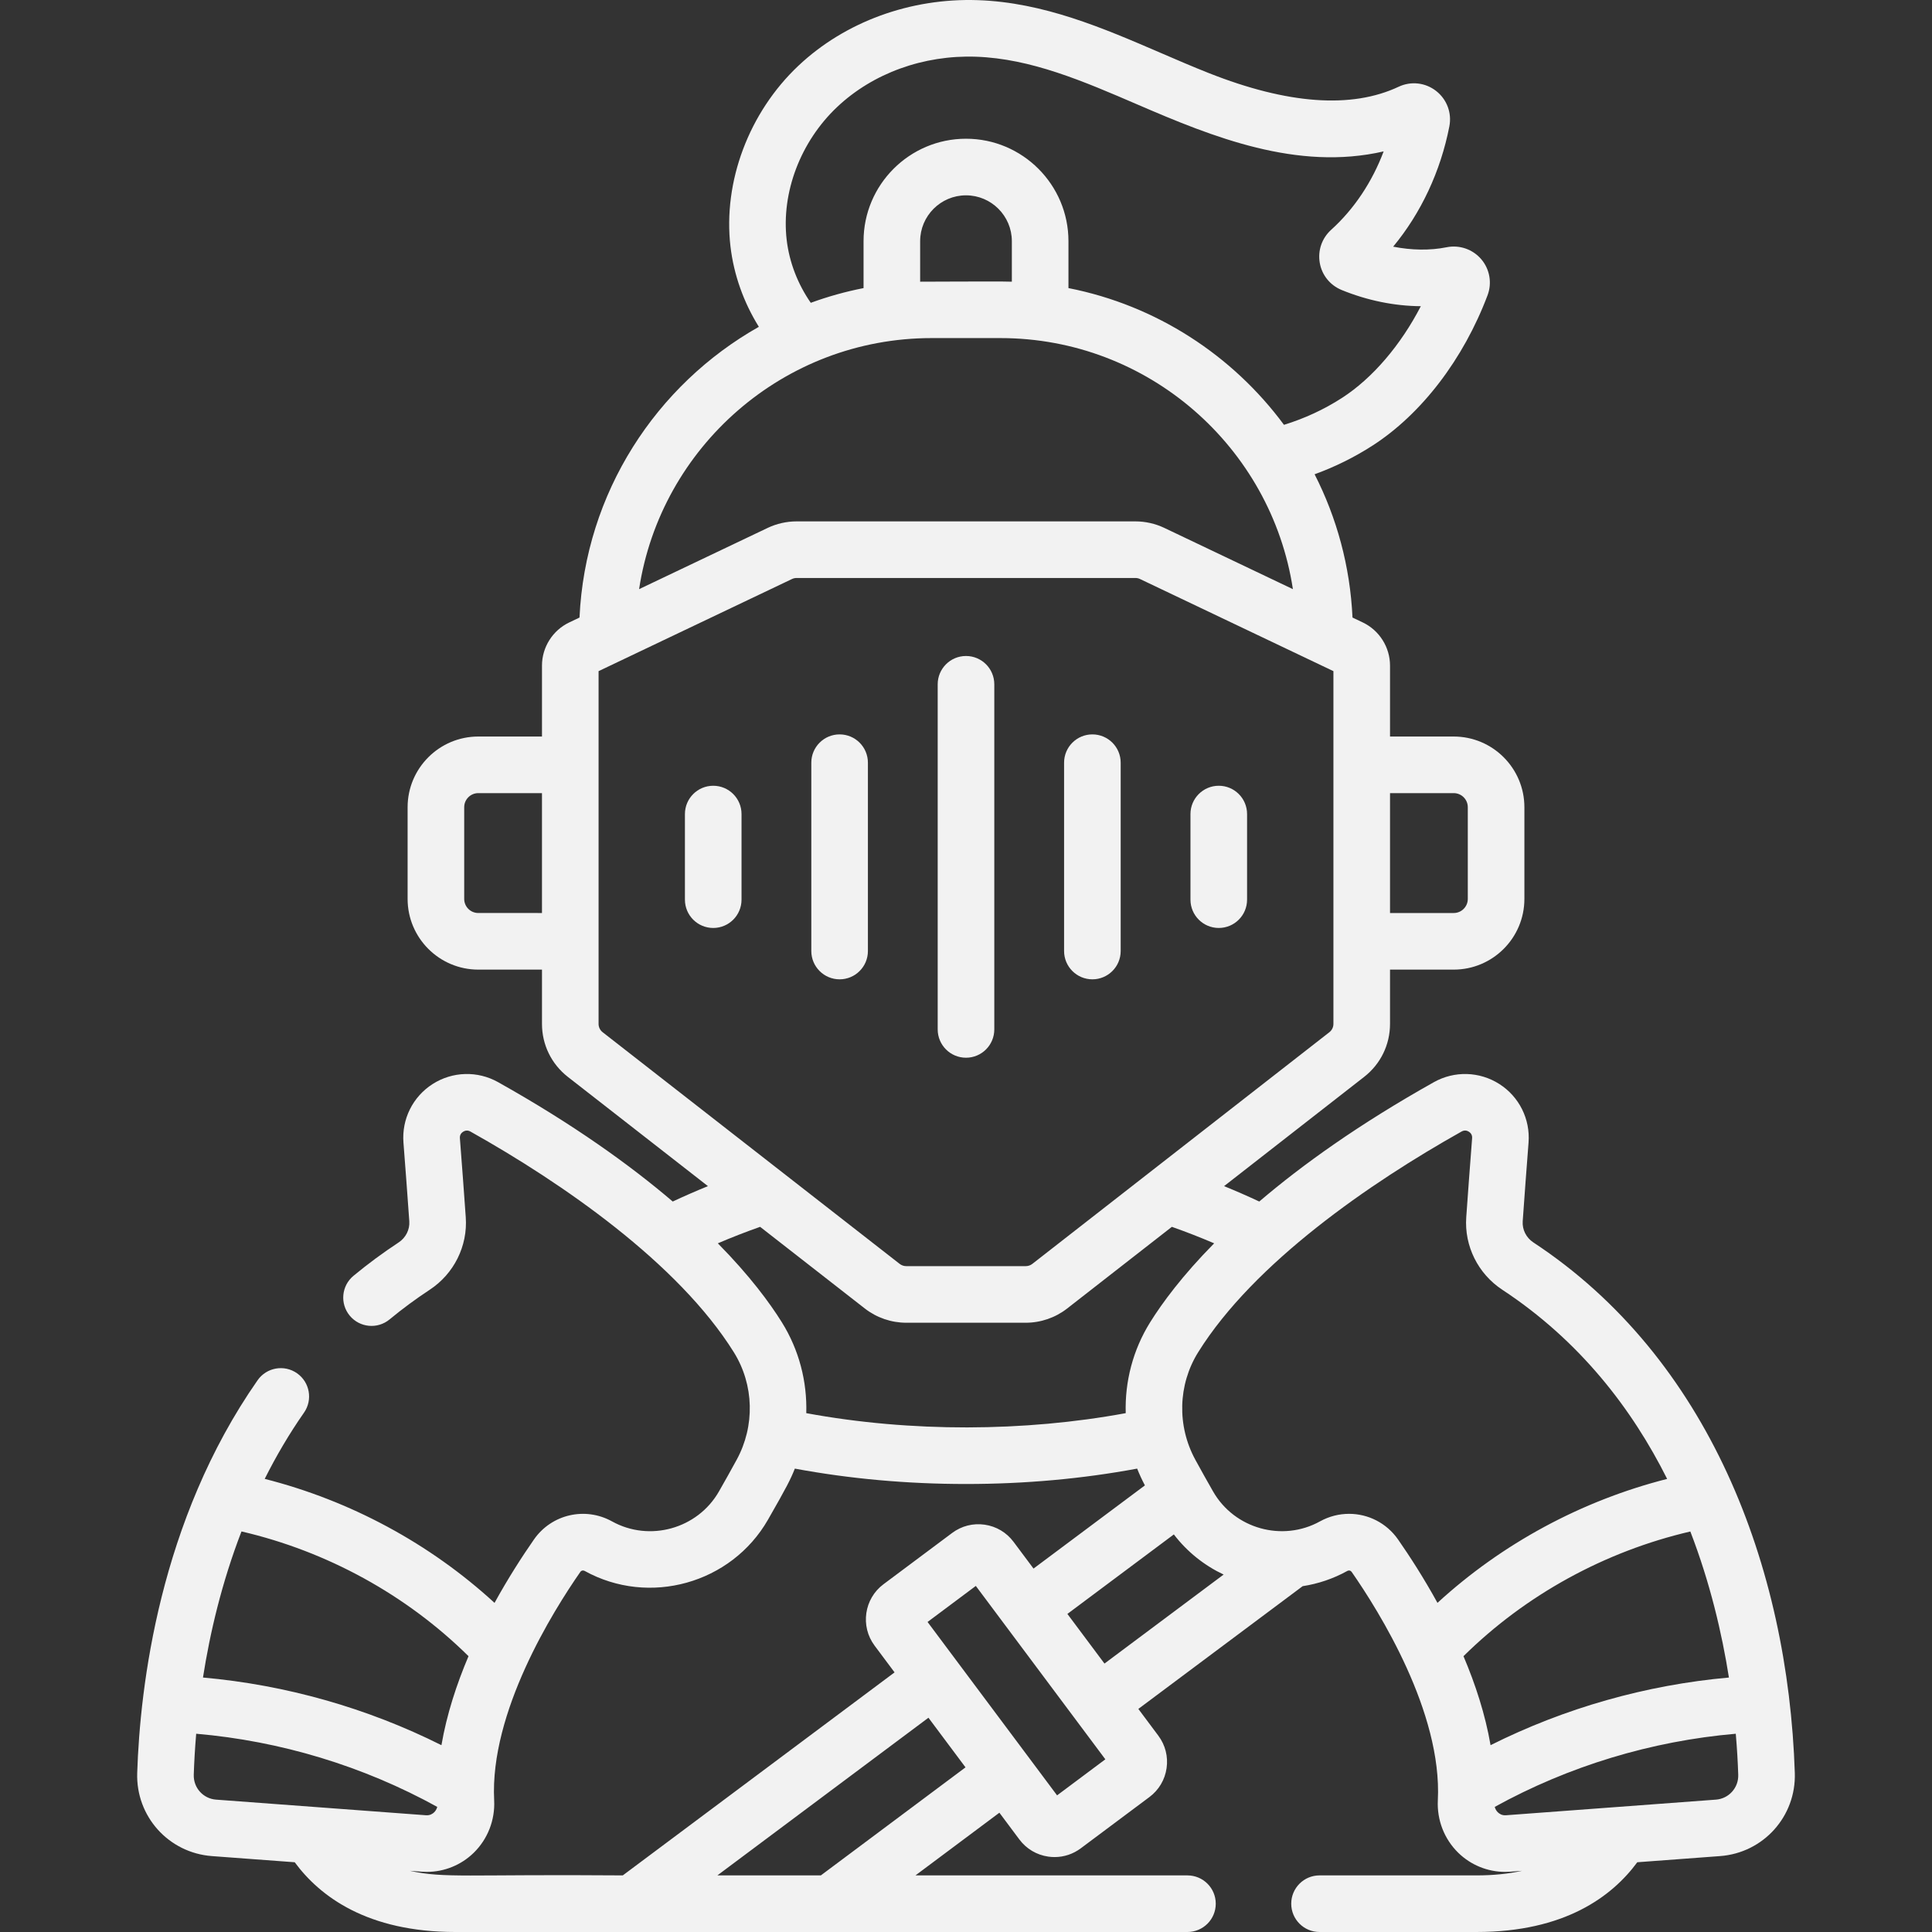 <svg fill="#f2f2f2ba" id="Capa_1" enable-background="new 0 0 512 512" height="512" viewBox="0 0 512 512" width="512" xmlns="http://www.w3.org/2000/svg"><rect x="0" y="0" width="512" height="512" fill="#333333" stroke="none"/><g><path d="m189.013 208.234c-4.143 0-7.5 3.358-7.5 7.5v22.687c0 4.142 3.357 7.5 7.5 7.5s7.5-3.358 7.5-7.5v-22.687c0-4.143-3.358-7.5-7.5-7.5z"/><path d="m222.506 259.531c4.143 0 7.5-3.358 7.5-7.5v-49.91c0-4.142-3.357-7.5-7.5-7.5s-7.5 3.358-7.5 7.5v49.91c0 4.142 3.357 7.5 7.5 7.5z"/><path d="m255.999 280.307c4.143 0 7.5-3.358 7.5-7.5v-91.462c0-4.142-3.357-7.5-7.5-7.5s-7.5 3.358-7.5 7.5v91.462c0 4.142 3.357 7.5 7.5 7.5z"/><path d="m289.493 259.531c4.143 0 7.5-3.358 7.5-7.5v-49.91c0-4.142-3.357-7.5-7.5-7.5s-7.5 3.358-7.5 7.5v49.91c0 4.142 3.357 7.5 7.5 7.5z"/><path d="m322.987 245.92c4.143 0 7.5-3.358 7.5-7.5v-22.687c0-4.142-3.357-7.5-7.5-7.5s-7.5 3.358-7.5 7.5v22.687c0 4.142 3.358 7.5 7.5 7.5z"/><path d="m406.364 329.262c-1.902-1.252-2.986-3.403-2.83-5.616.466-6.618.986-13.632 1.547-20.845.483-6.217-2.479-12.163-7.73-15.519-5.26-3.361-11.911-3.551-17.359-.496-19.872 11.143-34.915 21.936-46.273 31.63-3.075-1.438-6.186-2.801-9.328-4.079l37.122-28.952c4.358-3.399 6.858-8.519 6.858-14.046v-14.381h16.88c10.328 0 18.73-8.402 18.73-18.73v-24.311c0-10.328-8.402-18.73-18.73-18.73h-16.88v-18.805c0-4.854-2.832-9.339-7.214-11.426l-2.73-1.301c-.626-13.613-4.178-26.476-10.044-37.97 5.415-1.967 10.572-4.519 15.407-7.639 12.959-8.37 24.05-22.878 30.428-39.8 1.223-3.239.589-6.891-1.653-9.531-2.256-2.656-5.78-3.88-9.208-3.19-4.365.881-9.271.806-14.154-.158 7.376-8.907 12.568-19.948 14.895-31.895.686-3.563-.668-7.16-3.531-9.384-2.851-2.214-6.651-2.637-9.916-1.099-12.469 5.865-29.39 4.646-50.292-3.618-4.229-1.671-8.564-3.542-12.757-5.351-15.26-6.583-31.039-13.39-48.452-13.98-17.85-.608-35.209 5.721-47.576 17.391-13.102 12.363-19.996 30.711-17.992 47.89.88 7.496 3.493 14.809 7.522 21.287-27.222 15.369-46.008 43.992-47.528 77.048l-2.731 1.301c-4.382 2.087-7.214 6.573-7.214 11.426v18.805h-16.88c-10.328 0-18.73 8.402-18.73 18.73v24.311c0 10.328 8.402 18.73 18.73 18.73h16.88v14.381c0 5.528 2.5 10.647 6.858 14.046l37.122 28.952c-3.141 1.279-6.253 2.641-9.328 4.079-11.357-9.694-26.401-20.487-46.273-31.63-5.447-3.056-12.102-2.867-17.359.496-5.251 3.356-8.214 9.302-7.73 15.519.561 7.213 1.081 14.227 1.547 20.847.156 2.211-.928 4.363-2.829 5.615-4.139 2.724-8.162 5.697-11.959 8.837-3.191 2.64-3.639 7.367-.999 10.559s7.369 3.639 10.56 1c3.378-2.794 6.959-5.44 10.646-7.866 6.425-4.229 10.082-11.587 9.545-19.199-.469-6.654-.991-13.704-1.555-20.953-.072-.923.424-1.444.853-1.718.436-.276 1.125-.512 1.946-.051 24.239 13.591 55.032 34.804 69.802 58.493 5.363 8.604 5.645 19.529.734 28.512-1.576 2.885-3.158 5.713-4.701 8.404-5.664 9.87-18.367 13.417-28.313 7.905-7.143-3.955-16.038-1.893-20.696 4.796-3.095 4.446-6.813 10.194-10.443 16.796-17.14-15.732-38.234-27.106-60.906-32.859 2.986-5.953 6.425-11.845 10.41-17.552 2.371-3.396 1.541-8.071-1.855-10.443-3.396-2.374-8.07-1.541-10.443 1.855-26.023 37.266-31.158 81.2-31.903 104.072-.374 11.5 8.321 21.177 19.796 22.032l21.947 1.634c6.7 9.088 19.264 18.484 42.589 18.484h193.996c4.143 0 7.5-3.358 7.5-7.5s-3.357-7.5-7.5-7.5h-72.085l22.244-16.613 5.292 7.084c1.858 2.488 4.574 4.103 7.646 4.548.565.082 1.131.122 1.691.122 2.489 0 4.902-.797 6.933-2.313l18.198-13.593c2.488-1.858 4.104-4.574 4.548-7.648.445-3.073-.333-6.135-2.191-8.623l-5.291-7.083 43.548-32.531c4.06-.622 8.071-1.95 11.85-4.044.389-.217.87-.109 1.118.246 7.267 10.436 24.04 37.228 22.851 60.554-.266 5.213 1.709 10.281 5.416 13.902 3.334 3.256 7.806 5.063 12.435 5.063.439 0 .881-.016 1.322-.049l3.155-.235c-3.638.797-7.651 1.211-12.058 1.211h-41.622c-4.143 0-7.5 3.358-7.5 7.5s3.357 7.5 7.5 7.5h41.621c23.324 0 35.889-9.396 42.59-18.484l21.946-1.634c11.475-.854 20.17-10.532 19.796-22.032-1.781-54.788-22.84-110.02-69.279-140.588zm-11.351 133.227c-1.393-8.134-4.013-16.134-7.174-23.583 16.447-16.242 37.463-27.777 60.118-33.045 5.252 13.614 8.381 27.02 10.226 38.703-21.962 1.963-43.479 8.067-63.17 17.925zm-9.762-252.302c2.057 0 3.73 1.673 3.73 3.73v24.311c0 2.057-1.674 3.73-3.73 3.73h-16.88v-31.771zm-176.773-146.61c-1.465-12.559 3.665-26.061 13.389-35.236 9.472-8.938 22.857-13.785 36.769-13.31 14.586.494 28.398 6.453 43.022 12.762 19.651 8.479 42.136 17.603 65.023 12.33-3.05 8.101-7.823 15.279-13.904 20.773-2.454 2.214-3.588 5.479-3.031 8.736.553 3.236 2.689 5.922 5.759 7.203 6.845 2.808 14.062 4.268 21.027 4.313-5.326 10.307-12.788 19.07-20.879 24.296-4.762 3.074-9.923 5.46-15.386 7.14-13.616-18.413-33.828-31.663-57.117-36.236v-12.432c0-14.971-12.18-27.15-27.15-27.15s-27.15 12.18-27.15 27.15v12.433c-4.803.943-9.477 2.25-13.987 3.9-3.458-4.982-5.69-10.754-6.385-16.672zm59.672 11.074c-1.007-.032-2.016-.054-3.03-.054 0 0-20.264.022-21.271.054v-10.735c0-6.7 5.45-12.15 12.15-12.15s12.15 5.451 12.15 12.15v10.735zm-21.27 14.945h18.24c39.204 0 71.778 28.916 77.514 66.537l-34.071-16.229c-2.378-1.133-5.026-1.731-7.66-1.731h-89.805c-2.634 0-5.282.599-7.66 1.731l-34.07 16.228c5.735-37.62 38.309-66.536 77.512-66.536zm-120.131 152.362c-2.057 0-3.73-1.673-3.73-3.73v-24.311c0-2.057 1.674-3.73 3.73-3.73h16.88v31.771zm31.88 29.381v-93.477l51.26-24.416c.375-.179.794-.273 1.209-.273h89.805c.415 0 .834.095 1.209.273l51.26 24.416v93.477c0 .873-.395 1.682-1.083 2.218l-78.712 61.389c-.491.383-1.104.594-1.729.594h-31.695c-.624 0-1.237-.211-1.729-.595l-78.711-61.389c-.69-.535-1.084-1.344-1.084-2.217zm31.604 58.156c3.696-1.582 7.439-3.041 11.209-4.369l27.755 21.647c3.114 2.429 7.005 3.767 10.955 3.767h31.695c3.95 0 7.841-1.338 10.954-3.767l27.756-21.648c3.77 1.328 7.513 2.788 11.209 4.369-8.483 8.601-13.786 15.827-16.97 20.933-4.557 7.311-6.716 15.706-6.468 24.074-26.872 4.957-56.918 5.117-84.658 0 .248-8.368-1.91-16.763-6.468-24.074-3.183-5.105-8.486-12.331-16.969-20.932zm-66.072 109.411c-3.161 7.449-5.781 15.449-7.174 23.583-19.698-9.862-41.225-15.967-63.196-17.927 1.845-11.789 4.975-25.164 10.205-38.712 22.673 5.262 43.707 16.803 60.165 33.056zm-72.813 31.432c.104-3.208.303-6.869.644-10.878 22.369 1.928 44.246 8.555 63.886 19.387-.179.698-.557 1.175-.818 1.431-.411.402-1.131.862-2.162.786l-55.633-4.141c-3.429-.255-6.029-3.148-5.917-6.585zm57.282 25.45 3.155.235c.441.033.882.049 1.322.049 4.629 0 9.101-1.807 12.435-5.063 3.707-3.622 5.682-8.689 5.416-13.903-1.189-23.326 15.584-50.118 22.851-60.554.247-.356.729-.461 1.118-.246 17.072 9.458 38.874 3.375 48.592-13.563 4.959-8.649 6.01-10.729 7.123-13.544 14.549 2.704 29.771 4.079 45.358 4.079s30.809-1.375 45.358-4.079c.597 1.51 1.283 2.993 2.056 4.445l-29.52 22.046-5.291-7.083c-1.858-2.489-4.574-4.104-7.648-4.549-3.078-.446-6.136.333-8.623 2.191l-18.199 13.593c-5.135 3.836-6.191 11.135-2.355 16.271l5.294 7.087-72.025 53.8c-41.704-.328-47.162.816-56.417-1.212zm108.907 1.212h-27.425l55.936-41.782 9.824 13.151zm62.601-21.209c-4.138-5.54-29.032-38.865-34.324-45.95l12.79-9.554c5.171 6.922 30.264 40.514 34.324 45.95zm2.733-48.083 28.211-21.069c3.55 4.65 8.107 8.24 13.192 10.637l-31.576 23.588zm74.642-26.525c-2.614 0-5.264.649-7.707 2.002-9.95 5.513-22.651 1.963-28.312-7.904-1.544-2.692-3.126-5.521-4.703-8.407-4.909-8.982-4.628-19.907.735-28.51 14.773-23.695 45.57-44.906 69.802-58.494.823-.459 1.512-.225 1.946.052.429.274.925.794.853 1.718-.563 7.249-1.086 14.298-1.555 20.951-.537 7.614 3.12 14.971 9.545 19.201 20.541 13.521 34.379 31.536 43.694 50.136-22.656 5.755-43.734 17.127-60.865 32.849-3.631-6.602-7.348-12.35-10.444-16.796-3.065-4.4-7.963-6.798-12.989-6.798zm97.221 75.74-55.633 4.141c-1.036.082-1.752-.384-2.162-.786-.262-.256-.64-.732-.819-1.431 19.638-10.831 41.512-17.458 63.878-19.386.352 4.084.551 7.75.652 10.876.113 3.438-2.486 6.331-5.916 6.586z"/></g></svg>